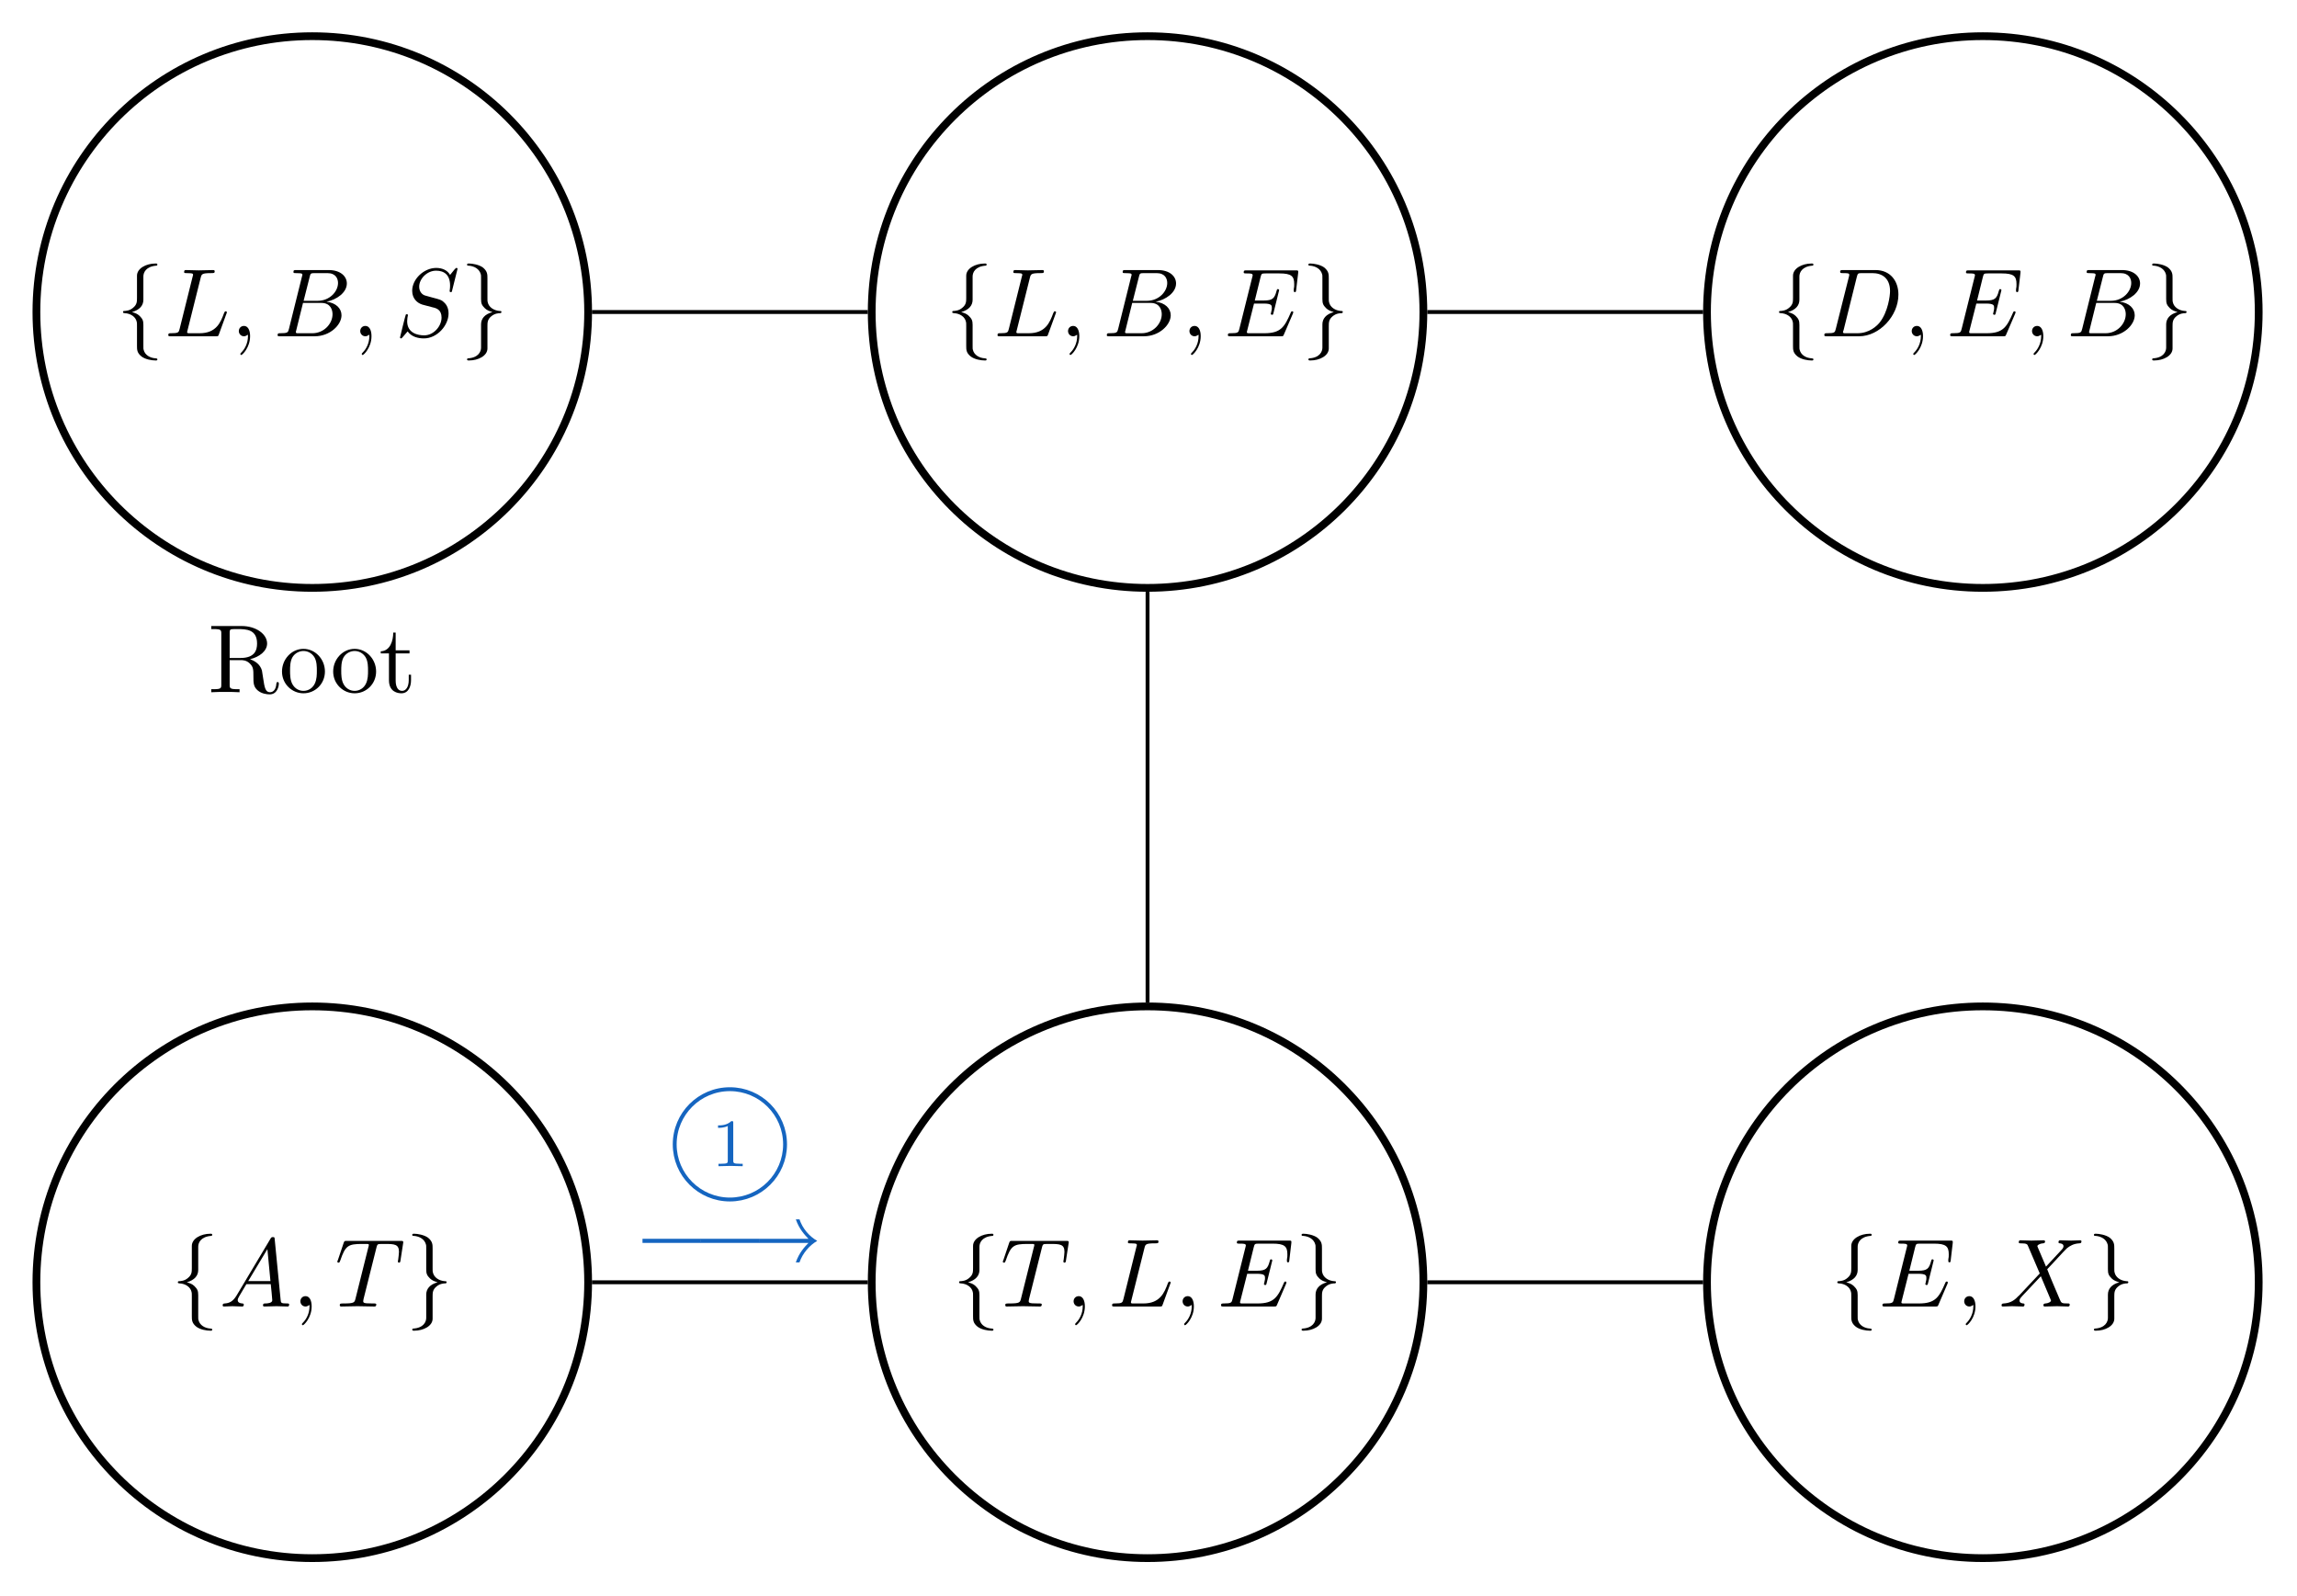 <?xml version="1.0" encoding="UTF-8"?>
<svg xmlns="http://www.w3.org/2000/svg" xmlns:xlink="http://www.w3.org/1999/xlink" width="235.804pt" height="163.831pt" viewBox="0 0 235.804 163.831" version="1.2">
<defs>
<g>
<symbol overflow="visible" id="glyph0-0">
<path style="stroke:none;" d=""/>
</symbol>
<symbol overflow="visible" id="glyph0-1">
<path style="stroke:none;" d="M 2.812 -6.141 C 2.812 -6.547 3.078 -7.172 4.156 -7.25 C 4.203 -7.25 4.25 -7.297 4.25 -7.359 C 4.25 -7.469 4.172 -7.469 4.062 -7.469 C 3.062 -7.469 2.156 -6.953 2.156 -6.219 L 2.156 -3.953 C 2.156 -3.562 2.156 -3.25 1.75 -2.922 C 1.406 -2.625 1.031 -2.609 0.812 -2.594 C 0.75 -2.594 0.719 -2.547 0.719 -2.484 C 0.719 -2.391 0.781 -2.391 0.875 -2.375 C 1.531 -2.344 2.016 -1.984 2.125 -1.5 C 2.156 -1.391 2.156 -1.359 2.156 -1 L 2.156 0.969 C 2.156 1.391 2.156 1.703 2.625 2.078 C 3.016 2.375 3.672 2.484 4.062 2.484 C 4.172 2.484 4.25 2.484 4.25 2.375 C 4.25 2.281 4.188 2.281 4.094 2.266 C 3.469 2.234 2.969 1.906 2.844 1.406 C 2.812 1.312 2.812 1.297 2.812 0.938 L 2.812 -1.156 C 2.812 -1.609 2.734 -1.781 2.422 -2.094 C 2.203 -2.312 1.922 -2.406 1.641 -2.484 C 2.453 -2.719 2.812 -3.172 2.812 -3.75 Z M 2.812 -6.141 "/>
</symbol>
<symbol overflow="visible" id="glyph0-2">
<path style="stroke:none;" d="M 2.156 1.172 C 2.156 1.562 1.891 2.203 0.812 2.266 C 0.75 2.281 0.719 2.312 0.719 2.375 C 0.719 2.484 0.828 2.484 0.922 2.484 C 1.875 2.484 2.812 2 2.812 1.25 L 2.812 -1.031 C 2.812 -1.406 2.812 -1.734 3.219 -2.062 C 3.562 -2.344 3.938 -2.375 4.156 -2.375 C 4.203 -2.391 4.25 -2.422 4.25 -2.484 C 4.25 -2.594 4.188 -2.594 4.094 -2.594 C 3.438 -2.641 2.953 -3 2.844 -3.484 C 2.812 -3.594 2.812 -3.609 2.812 -3.969 L 2.812 -5.938 C 2.812 -6.359 2.812 -6.672 2.344 -7.062 C 1.938 -7.359 1.25 -7.469 0.922 -7.469 C 0.828 -7.469 0.719 -7.469 0.719 -7.359 C 0.719 -7.25 0.781 -7.25 0.875 -7.25 C 1.5 -7.203 1.984 -6.891 2.125 -6.375 C 2.156 -6.297 2.156 -6.266 2.156 -5.906 L 2.156 -3.828 C 2.156 -3.359 2.234 -3.188 2.547 -2.875 C 2.75 -2.672 3.047 -2.562 3.328 -2.484 C 2.516 -2.266 2.156 -1.797 2.156 -1.219 Z M 2.156 1.172 "/>
</symbol>
<symbol overflow="visible" id="glyph1-0">
<path style="stroke:none;" d=""/>
</symbol>
<symbol overflow="visible" id="glyph1-1">
<path style="stroke:none;" d="M 3.719 -6.016 C 3.812 -6.375 3.844 -6.484 4.781 -6.484 C 5.078 -6.484 5.156 -6.484 5.156 -6.672 C 5.156 -6.797 5.047 -6.797 5 -6.797 C 4.672 -6.797 3.859 -6.766 3.516 -6.766 C 3.219 -6.766 2.5 -6.797 2.203 -6.797 C 2.125 -6.797 2.016 -6.797 2.016 -6.594 C 2.016 -6.484 2.094 -6.484 2.297 -6.484 C 2.312 -6.484 2.5 -6.484 2.672 -6.469 C 2.844 -6.453 2.938 -6.438 2.938 -6.312 C 2.938 -6.266 2.922 -6.234 2.891 -6.125 L 1.562 -0.781 C 1.469 -0.391 1.438 -0.312 0.656 -0.312 C 0.484 -0.312 0.391 -0.312 0.391 -0.109 C 0.391 0 0.484 0 0.656 0 L 5.266 0 C 5.5 0 5.516 0 5.578 -0.172 L 6.359 -2.312 C 6.406 -2.422 6.406 -2.453 6.406 -2.453 C 6.406 -2.5 6.375 -2.562 6.281 -2.562 C 6.188 -2.562 6.188 -2.516 6.109 -2.359 C 5.766 -1.438 5.328 -0.312 3.609 -0.312 L 2.672 -0.312 C 2.531 -0.312 2.516 -0.312 2.453 -0.312 C 2.359 -0.328 2.328 -0.344 2.328 -0.422 C 2.328 -0.453 2.328 -0.469 2.375 -0.641 Z M 3.719 -6.016 "/>
</symbol>
<symbol overflow="visible" id="glyph1-2">
<path style="stroke:none;" d="M 2.016 -0.016 C 2.016 -0.672 1.766 -1.062 1.391 -1.062 C 1.062 -1.062 0.859 -0.812 0.859 -0.531 C 0.859 -0.266 1.062 0 1.391 0 C 1.5 0 1.625 -0.047 1.734 -0.125 C 1.766 -0.156 1.766 -0.156 1.781 -0.156 C 1.797 -0.156 1.797 -0.156 1.797 -0.016 C 1.797 0.734 1.453 1.328 1.125 1.656 C 1.016 1.766 1.016 1.781 1.016 1.812 C 1.016 1.875 1.062 1.922 1.109 1.922 C 1.219 1.922 2.016 1.156 2.016 -0.016 Z M 2.016 -0.016 "/>
</symbol>
<symbol overflow="visible" id="glyph1-3">
<path style="stroke:none;" d="M 1.594 -0.781 C 1.5 -0.391 1.469 -0.312 0.688 -0.312 C 0.516 -0.312 0.422 -0.312 0.422 -0.109 C 0.422 0 0.5 0 0.688 0 L 4.234 0 C 5.812 0 6.984 -1.172 6.984 -2.156 C 6.984 -2.859 6.406 -3.438 5.438 -3.547 C 6.484 -3.75 7.531 -4.484 7.531 -5.422 C 7.531 -6.156 6.875 -6.797 5.672 -6.797 L 2.328 -6.797 C 2.141 -6.797 2.047 -6.797 2.047 -6.594 C 2.047 -6.484 2.125 -6.484 2.312 -6.484 C 2.344 -6.484 2.531 -6.484 2.703 -6.469 C 2.875 -6.453 2.969 -6.438 2.969 -6.312 C 2.969 -6.266 2.953 -6.234 2.922 -6.125 Z M 3.094 -3.641 L 3.719 -6.109 C 3.797 -6.453 3.828 -6.484 4.25 -6.484 L 5.531 -6.484 C 6.406 -6.484 6.625 -5.906 6.625 -5.469 C 6.625 -4.594 5.766 -3.641 4.547 -3.641 Z M 2.641 -0.312 C 2.516 -0.312 2.484 -0.312 2.422 -0.312 C 2.328 -0.328 2.297 -0.344 2.297 -0.422 C 2.297 -0.453 2.297 -0.469 2.344 -0.641 L 3.031 -3.422 L 4.922 -3.422 C 5.875 -3.422 6.062 -2.688 6.062 -2.266 C 6.062 -1.281 5.172 -0.312 4 -0.312 Z M 2.641 -0.312 "/>
</symbol>
<symbol overflow="visible" id="glyph1-4">
<path style="stroke:none;" d="M 6.422 -6.922 C 6.422 -6.953 6.406 -7.016 6.312 -7.016 C 6.266 -7.016 6.25 -7 6.125 -6.875 L 5.656 -6.297 C 5.391 -6.766 4.875 -7.016 4.234 -7.016 C 2.969 -7.016 1.766 -5.875 1.766 -4.672 C 1.766 -3.859 2.297 -3.406 2.812 -3.25 L 3.875 -2.969 C 4.234 -2.891 4.781 -2.734 4.781 -1.922 C 4.781 -1.031 3.969 -0.094 3 -0.094 C 2.359 -0.094 1.25 -0.312 1.25 -1.547 C 1.25 -1.781 1.297 -2.016 1.312 -2.078 C 1.328 -2.125 1.328 -2.125 1.328 -2.156 C 1.328 -2.25 1.266 -2.266 1.219 -2.266 C 1.172 -2.266 1.141 -2.25 1.109 -2.219 C 1.078 -2.188 0.516 0.094 0.516 0.125 C 0.516 0.172 0.562 0.219 0.625 0.219 C 0.672 0.219 0.688 0.203 0.812 0.062 L 1.297 -0.5 C 1.719 0.078 2.406 0.219 2.969 0.219 C 4.328 0.219 5.5 -1.109 5.5 -2.344 C 5.5 -3.031 5.172 -3.359 5.016 -3.5 C 4.781 -3.734 4.641 -3.766 3.75 -4 C 3.531 -4.062 3.172 -4.156 3.078 -4.188 C 2.812 -4.266 2.484 -4.562 2.484 -5.094 C 2.484 -5.891 3.281 -6.734 4.219 -6.734 C 5.047 -6.734 5.656 -6.312 5.656 -5.203 C 5.656 -4.875 5.609 -4.703 5.609 -4.641 C 5.609 -4.625 5.609 -4.531 5.734 -4.531 C 5.828 -4.531 5.844 -4.562 5.875 -4.734 Z M 6.422 -6.922 "/>
</symbol>
<symbol overflow="visible" id="glyph1-5">
<path style="stroke:none;" d="M 7.047 -2.312 C 7.062 -2.375 7.094 -2.438 7.094 -2.453 C 7.094 -2.469 7.094 -2.562 6.984 -2.562 C 6.891 -2.562 6.875 -2.516 6.844 -2.453 C 6.203 -0.969 5.828 -0.312 4.125 -0.312 L 2.672 -0.312 C 2.531 -0.312 2.516 -0.312 2.453 -0.312 C 2.359 -0.328 2.328 -0.344 2.328 -0.422 C 2.328 -0.453 2.328 -0.469 2.375 -0.641 L 3.062 -3.359 L 4.047 -3.359 C 4.891 -3.359 4.891 -3.156 4.891 -2.906 C 4.891 -2.844 4.891 -2.719 4.812 -2.422 C 4.797 -2.375 4.781 -2.344 4.781 -2.312 C 4.781 -2.266 4.828 -2.203 4.922 -2.203 C 5 -2.203 5.031 -2.25 5.062 -2.406 L 5.641 -4.734 C 5.641 -4.781 5.578 -4.844 5.516 -4.844 C 5.422 -4.844 5.406 -4.781 5.375 -4.656 C 5.172 -3.906 4.984 -3.672 4.078 -3.672 L 3.141 -3.672 L 3.734 -6.078 C 3.828 -6.422 3.828 -6.453 4.266 -6.453 L 5.672 -6.453 C 6.891 -6.453 7.188 -6.172 7.188 -5.359 C 7.188 -5.109 7.188 -5.094 7.141 -4.828 C 7.141 -4.766 7.141 -4.703 7.141 -4.641 C 7.141 -4.594 7.172 -4.531 7.25 -4.531 C 7.359 -4.531 7.375 -4.594 7.391 -4.781 L 7.594 -6.5 C 7.625 -6.766 7.578 -6.766 7.328 -6.766 L 2.297 -6.766 C 2.094 -6.766 2 -6.766 2 -6.562 C 2 -6.453 2.094 -6.453 2.281 -6.453 C 2.641 -6.453 2.922 -6.453 2.922 -6.281 C 2.922 -6.234 2.922 -6.219 2.875 -6.047 L 1.562 -0.781 C 1.469 -0.391 1.438 -0.312 0.656 -0.312 C 0.484 -0.312 0.375 -0.312 0.375 -0.125 C 0.375 0 0.469 0 0.656 0 L 5.828 0 C 6.047 0 6.062 -0.016 6.125 -0.172 Z M 7.047 -2.312 "/>
</symbol>
<symbol overflow="visible" id="glyph1-6">
<path style="stroke:none;" d="M 1.578 -0.781 C 1.484 -0.391 1.469 -0.312 0.672 -0.312 C 0.5 -0.312 0.391 -0.312 0.391 -0.125 C 0.391 0 0.484 0 0.672 0 L 3.969 0 C 6.047 0 8 -2.094 8 -4.281 C 8 -5.688 7.156 -6.797 5.656 -6.797 L 2.312 -6.797 C 2.125 -6.797 2.016 -6.797 2.016 -6.609 C 2.016 -6.484 2.109 -6.484 2.312 -6.484 C 2.438 -6.484 2.625 -6.484 2.734 -6.469 C 2.891 -6.453 2.953 -6.422 2.953 -6.312 C 2.953 -6.266 2.953 -6.234 2.922 -6.125 Z M 3.734 -6.109 C 3.828 -6.453 3.844 -6.484 4.266 -6.484 L 5.328 -6.484 C 6.312 -6.484 7.141 -5.969 7.141 -4.641 C 7.141 -4.156 6.938 -2.531 6.094 -1.438 C 5.797 -1.062 5.016 -0.312 3.797 -0.312 L 2.672 -0.312 C 2.531 -0.312 2.516 -0.312 2.453 -0.312 C 2.344 -0.328 2.312 -0.344 2.312 -0.422 C 2.312 -0.453 2.312 -0.469 2.375 -0.641 Z M 3.734 -6.109 "/>
</symbol>
<symbol overflow="visible" id="glyph1-7">
<path style="stroke:none;" d="M 1.781 -1.141 C 1.391 -0.484 1 -0.344 0.562 -0.312 C 0.438 -0.297 0.344 -0.297 0.344 -0.109 C 0.344 -0.047 0.391 0 0.484 0 C 0.75 0 1.062 -0.031 1.328 -0.031 C 1.656 -0.031 2.016 0 2.328 0 C 2.391 0 2.516 0 2.516 -0.188 C 2.516 -0.297 2.422 -0.312 2.359 -0.312 C 2.125 -0.328 1.891 -0.406 1.891 -0.656 C 1.891 -0.781 1.953 -0.891 2.031 -1.031 L 2.781 -2.297 L 5.281 -2.297 C 5.312 -2.094 5.438 -0.734 5.438 -0.641 C 5.438 -0.344 4.922 -0.312 4.734 -0.312 C 4.594 -0.312 4.484 -0.312 4.484 -0.109 C 4.484 0 4.609 0 4.625 0 C 5.031 0 5.469 -0.031 5.875 -0.031 C 6.125 -0.031 6.75 0 7 0 C 7.062 0 7.172 0 7.172 -0.203 C 7.172 -0.312 7.078 -0.312 6.953 -0.312 C 6.328 -0.312 6.328 -0.375 6.297 -0.672 L 5.688 -6.891 C 5.672 -7.094 5.672 -7.125 5.5 -7.125 C 5.344 -7.125 5.312 -7.062 5.25 -6.953 Z M 2.969 -2.609 L 4.938 -5.891 L 5.25 -2.609 Z M 2.969 -2.609 "/>
</symbol>
<symbol overflow="visible" id="glyph1-8">
<path style="stroke:none;" d="M 4.25 -6.047 C 4.312 -6.312 4.359 -6.375 4.484 -6.406 C 4.562 -6.422 4.891 -6.422 5.109 -6.422 C 6.109 -6.422 6.562 -6.391 6.562 -5.609 C 6.562 -5.469 6.516 -5.078 6.484 -4.812 C 6.469 -4.781 6.453 -4.656 6.453 -4.625 C 6.453 -4.562 6.484 -4.5 6.562 -4.5 C 6.672 -4.5 6.703 -4.578 6.719 -4.734 L 6.984 -6.453 C 7 -6.5 7 -6.594 7 -6.625 C 7 -6.734 6.906 -6.734 6.734 -6.734 L 1.219 -6.734 C 0.969 -6.734 0.969 -6.734 0.891 -6.547 L 0.297 -4.781 C 0.281 -4.766 0.234 -4.625 0.234 -4.609 C 0.234 -4.547 0.281 -4.5 0.359 -4.5 C 0.453 -4.5 0.469 -4.547 0.531 -4.703 C 1.062 -6.25 1.328 -6.422 2.797 -6.422 L 3.188 -6.422 C 3.469 -6.422 3.469 -6.391 3.469 -6.312 C 3.469 -6.25 3.438 -6.125 3.422 -6.094 L 2.094 -0.781 C 2 -0.422 1.969 -0.312 0.906 -0.312 C 0.547 -0.312 0.484 -0.312 0.484 -0.125 C 0.484 0 0.594 0 0.656 0 C 0.922 0 1.203 -0.016 1.469 -0.016 C 1.75 -0.016 2.047 -0.031 2.312 -0.031 C 2.594 -0.031 2.875 -0.016 3.141 -0.016 C 3.438 -0.016 3.734 0 4.016 0 C 4.109 0 4.234 0 4.234 -0.203 C 4.234 -0.312 4.156 -0.312 3.891 -0.312 C 3.641 -0.312 3.516 -0.312 3.25 -0.328 C 2.969 -0.359 2.891 -0.391 2.891 -0.547 C 2.891 -0.562 2.891 -0.609 2.922 -0.75 Z M 4.25 -6.047 "/>
</symbol>
<symbol overflow="visible" id="glyph1-9">
<path style="stroke:none;" d="M 4.828 -4.094 L 3.984 -6.078 C 3.969 -6.156 3.938 -6.188 3.938 -6.203 C 3.938 -6.266 4.109 -6.453 4.531 -6.484 C 4.625 -6.5 4.734 -6.516 4.734 -6.672 C 4.734 -6.797 4.609 -6.797 4.578 -6.797 C 4.172 -6.797 3.75 -6.766 3.328 -6.766 C 3.078 -6.766 2.453 -6.797 2.203 -6.797 C 2.156 -6.797 2.031 -6.797 2.031 -6.594 C 2.031 -6.484 2.125 -6.484 2.266 -6.484 C 2.859 -6.484 2.922 -6.391 3 -6.172 L 4.188 -3.391 L 2.078 -1.141 L 1.953 -1.031 C 1.469 -0.5 1 -0.344 0.484 -0.312 C 0.359 -0.297 0.266 -0.297 0.266 -0.109 C 0.266 -0.094 0.266 0 0.391 0 C 0.703 0 1.031 -0.031 1.328 -0.031 C 1.703 -0.031 2.094 0 2.453 0 C 2.516 0 2.625 0 2.625 -0.203 C 2.625 -0.297 2.531 -0.312 2.516 -0.312 C 2.422 -0.312 2.109 -0.344 2.109 -0.609 C 2.109 -0.781 2.266 -0.938 2.375 -1.062 L 3.391 -2.141 L 4.297 -3.109 L 5.297 -0.734 C 5.328 -0.625 5.344 -0.609 5.344 -0.594 C 5.344 -0.516 5.156 -0.344 4.766 -0.312 C 4.656 -0.297 4.562 -0.281 4.562 -0.125 C 4.562 0 4.672 0 4.719 0 C 5 0 5.688 -0.031 5.969 -0.031 C 6.219 -0.031 6.828 0 7.078 0 C 7.141 0 7.266 0 7.266 -0.188 C 7.266 -0.312 7.172 -0.312 7.094 -0.312 C 6.422 -0.312 6.406 -0.344 6.234 -0.75 C 5.844 -1.672 5.172 -3.219 4.953 -3.828 C 5.625 -4.516 6.672 -5.703 6.984 -5.984 C 7.281 -6.219 7.656 -6.453 8.25 -6.484 C 8.375 -6.5 8.469 -6.5 8.469 -6.688 C 8.469 -6.703 8.469 -6.797 8.344 -6.797 C 8.047 -6.797 7.719 -6.766 7.406 -6.766 C 7.031 -6.766 6.656 -6.797 6.297 -6.797 C 6.234 -6.797 6.109 -6.797 6.109 -6.594 C 6.109 -6.531 6.156 -6.5 6.234 -6.484 C 6.312 -6.484 6.625 -6.453 6.625 -6.188 C 6.625 -6.047 6.516 -5.906 6.438 -5.828 Z M 4.828 -4.094 "/>
</symbol>
<symbol overflow="visible" id="glyph2-0">
<path style="stroke:none;" d=""/>
</symbol>
<symbol overflow="visible" id="glyph2-1">
<path style="stroke:none;" d="M 7.281 -0.875 C 7.281 -0.938 7.281 -1.047 7.156 -1.047 C 7.047 -1.047 7.047 -0.953 7.031 -0.891 C 6.984 -0.172 6.625 0 6.375 0 C 5.891 0 5.812 -0.5 5.672 -1.438 L 5.547 -2.234 C 5.359 -2.859 4.875 -3.188 4.328 -3.391 C 5.297 -3.625 6.078 -4.234 6.078 -5 C 6.078 -5.969 4.938 -6.797 3.469 -6.797 L 0.344 -6.797 L 0.344 -6.484 L 0.594 -6.484 C 1.359 -6.484 1.375 -6.375 1.375 -6.016 L 1.375 -0.781 C 1.375 -0.422 1.359 -0.312 0.594 -0.312 L 0.344 -0.312 L 0.344 0 C 0.703 -0.031 1.406 -0.031 1.797 -0.031 C 2.188 -0.031 2.891 -0.031 3.25 0 L 3.25 -0.312 L 3.016 -0.312 C 2.25 -0.312 2.234 -0.422 2.234 -0.781 L 2.234 -3.297 L 3.375 -3.297 C 3.531 -3.297 3.953 -3.297 4.297 -2.953 C 4.672 -2.594 4.672 -2.297 4.672 -1.625 C 4.672 -0.969 4.672 -0.578 5.094 -0.203 C 5.5 0.156 6.047 0.219 6.344 0.219 C 7.109 0.219 7.281 -0.594 7.281 -0.875 Z M 5.047 -5 C 5.047 -4.312 4.812 -3.516 3.328 -3.516 L 2.234 -3.516 L 2.234 -6.094 C 2.234 -6.312 2.234 -6.438 2.453 -6.469 C 2.547 -6.484 2.844 -6.484 3.031 -6.484 C 3.938 -6.484 5.047 -6.453 5.047 -5 Z M 5.047 -5 "/>
</symbol>
<symbol overflow="visible" id="glyph2-2">
<path style="stroke:none;" d="M 4.688 -2.125 C 4.688 -3.406 3.688 -4.453 2.484 -4.453 C 1.25 -4.453 0.281 -3.375 0.281 -2.125 C 0.281 -0.844 1.312 0.109 2.484 0.109 C 3.688 0.109 4.688 -0.859 4.688 -2.125 Z M 3.859 -2.203 C 3.859 -1.844 3.859 -1.312 3.641 -0.875 C 3.422 -0.422 2.984 -0.141 2.484 -0.141 C 2.062 -0.141 1.625 -0.344 1.359 -0.812 C 1.109 -1.25 1.109 -1.844 1.109 -2.203 C 1.109 -2.594 1.109 -3.141 1.344 -3.578 C 1.609 -4.031 2.078 -4.234 2.484 -4.234 C 2.922 -4.234 3.344 -4.016 3.609 -3.594 C 3.859 -3.172 3.859 -2.594 3.859 -2.203 Z M 3.859 -2.203 "/>
</symbol>
<symbol overflow="visible" id="glyph2-3">
<path style="stroke:none;" d="M 3.297 -1.234 L 3.297 -1.797 L 3.062 -1.797 L 3.062 -1.25 C 3.062 -0.516 2.75 -0.141 2.391 -0.141 C 1.719 -0.141 1.719 -1.047 1.719 -1.219 L 1.719 -3.984 L 3.141 -3.984 L 3.141 -4.297 L 1.719 -4.297 L 1.719 -6.125 L 1.469 -6.125 C 1.469 -5.312 1.172 -4.234 0.188 -4.203 L 0.188 -3.984 L 1.031 -3.984 L 1.031 -1.234 C 1.031 -0.016 1.953 0.109 2.312 0.109 C 3.031 0.109 3.297 -0.594 3.297 -1.234 Z M 3.297 -1.234 "/>
</symbol>
<symbol overflow="visible" id="glyph3-0">
<path style="stroke:none;" d=""/>
</symbol>
<symbol overflow="visible" id="glyph3-1">
<path style="stroke:none;" d="M 2.328 -4.438 C 2.328 -4.625 2.328 -4.625 2.125 -4.625 C 1.672 -4.188 1.047 -4.188 0.766 -4.188 L 0.766 -3.938 C 0.922 -3.938 1.391 -3.938 1.766 -4.125 L 1.766 -0.578 C 1.766 -0.344 1.766 -0.25 1.078 -0.25 L 0.812 -0.25 L 0.812 0 C 0.938 0 1.797 -0.031 2.047 -0.031 C 2.266 -0.031 3.141 0 3.297 0 L 3.297 -0.25 L 3.031 -0.25 C 2.328 -0.25 2.328 -0.344 2.328 -0.578 Z M 2.328 -4.438 "/>
</symbol>
<symbol overflow="visible" id="glyph4-0">
<path style="stroke:none;" d=""/>
</symbol>
<symbol overflow="visible" id="glyph4-1">
<path style="stroke:none;" d="M 5.984 -3.109 L 5.984 -3.531 L -0.016 -3.531 L -0.016 -3.109 Z M 5.984 -3.109 "/>
</symbol>
<symbol overflow="visible" id="glyph4-2">
<path style="stroke:none;" d="M 5.078 -3.109 C 4.719 -2.734 4.125 -2.125 3.781 -1.109 L 4.156 -1.109 C 4.484 -2.062 5.203 -2.875 5.969 -3.312 L 5.969 -3.328 C 5.172 -3.766 4.469 -4.594 4.156 -5.531 L 3.781 -5.531 C 4.125 -4.516 4.719 -3.906 5.078 -3.531 L 0 -3.531 L 0 -3.109 Z M 5.078 -3.109 "/>
</symbol>
</g>
<clipPath id="clip1">
  <path d="M 0.023 0 L 72 0 L 72 72 L 0.023 72 Z M 0.023 0 "/>
</clipPath>
<clipPath id="clip2">
  <path d="M 163 0 L 235.586 0 L 235.586 72 L 163 72 Z M 163 0 "/>
</clipPath>
<clipPath id="clip3">
  <path d="M 0.023 92 L 72 92 L 72 163.664 L 0.023 163.664 Z M 0.023 92 "/>
</clipPath>
<clipPath id="clip4">
  <path d="M 78 92 L 158 92 L 158 163.664 L 78 163.664 Z M 78 92 "/>
</clipPath>
<clipPath id="clip5">
  <path d="M 163 92 L 235.586 92 L 235.586 163.664 L 163 163.664 Z M 163 92 "/>
</clipPath>
</defs>
<g id="surface1">
<g clip-path="url(#clip1)" clip-rule="nonzero">
<path style="fill:none;stroke-width:0.797;stroke-linecap:butt;stroke-linejoin:miter;stroke:rgb(0%,0%,0%);stroke-opacity:1;stroke-miterlimit:10;" d="M 28.349 0.001 C 28.349 15.657 15.656 28.346 -0.001 28.346 C -15.658 28.346 -28.346 15.657 -28.346 0.001 C -28.346 -15.656 -15.658 -28.345 -0.001 -28.345 C 15.656 -28.345 28.349 -15.656 28.349 0.001 Z M 28.349 0.001 " transform="matrix(0.999,0,0,-0.999,32.056,32.032)"/>
</g>
<g style="fill:rgb(0%,0%,0%);fill-opacity:1;">
  <use xlink:href="#glyph0-1" x="11.907" y="34.52"/>
</g>
<g style="fill:rgb(0%,0%,0%);fill-opacity:1;">
  <use xlink:href="#glyph1-1" x="16.884" y="34.52"/>
  <use xlink:href="#glyph1-2" x="23.658" y="34.52"/>
</g>
<g style="fill:rgb(0%,0%,0%);fill-opacity:1;">
  <use xlink:href="#glyph1-3" x="28.075" y="34.52"/>
</g>
<g style="fill:rgb(0%,0%,0%);fill-opacity:1;">
  <use xlink:href="#glyph1-2" x="36.121" y="34.52"/>
</g>
<g style="fill:rgb(0%,0%,0%);fill-opacity:1;">
  <use xlink:href="#glyph1-4" x="40.548" y="34.52"/>
</g>
<g style="fill:rgb(0%,0%,0%);fill-opacity:1;">
  <use xlink:href="#glyph0-2" x="47.228" y="34.52"/>
</g>
<g style="fill:rgb(0%,0%,0%);fill-opacity:1;">
  <use xlink:href="#glyph2-1" x="21.343" y="71.061"/>
  <use xlink:href="#glyph2-2" x="28.668" y="71.061"/>
</g>
<g style="fill:rgb(0%,0%,0%);fill-opacity:1;">
  <use xlink:href="#glyph2-2" x="33.922" y="71.061"/>
  <use xlink:href="#glyph2-3" x="38.899" y="71.061"/>
</g>
<path style="fill:none;stroke-width:0.797;stroke-linecap:butt;stroke-linejoin:miter;stroke:rgb(0%,0%,0%);stroke-opacity:1;stroke-miterlimit:10;" d="M 28.346 0.001 C 28.346 15.657 15.657 28.346 0.001 28.346 C -15.656 28.346 -28.345 15.657 -28.345 0.001 C -28.345 -15.656 -15.656 -28.345 0.001 -28.345 C 15.657 -28.345 28.346 -15.656 28.346 0.001 Z M 28.346 0.001 " transform="matrix(0.999,0,0,-0.999,117.804,32.032)"/>
<g style="fill:rgb(0%,0%,0%);fill-opacity:1;">
  <use xlink:href="#glyph0-1" x="97.034" y="34.52"/>
</g>
<g style="fill:rgb(0%,0%,0%);fill-opacity:1;">
  <use xlink:href="#glyph1-1" x="102.009" y="34.52"/>
  <use xlink:href="#glyph1-2" x="108.783" y="34.52"/>
</g>
<g style="fill:rgb(0%,0%,0%);fill-opacity:1;">
  <use xlink:href="#glyph1-3" x="113.2" y="34.52"/>
</g>
<g style="fill:rgb(0%,0%,0%);fill-opacity:1;">
  <use xlink:href="#glyph1-2" x="121.246" y="34.52"/>
</g>
<g style="fill:rgb(0%,0%,0%);fill-opacity:1;">
  <use xlink:href="#glyph1-5" x="125.673" y="34.52"/>
</g>
<g style="fill:rgb(0%,0%,0%);fill-opacity:1;">
  <use xlink:href="#glyph0-2" x="133.598" y="34.52"/>
</g>
<g clip-path="url(#clip2)" clip-rule="nonzero">
<path style="fill:none;stroke-width:0.797;stroke-linecap:butt;stroke-linejoin:miter;stroke:rgb(0%,0%,0%);stroke-opacity:1;stroke-miterlimit:10;" d="M 28.349 0.001 C 28.349 15.657 15.656 28.346 -0.001 28.346 C -15.658 28.346 -28.346 15.657 -28.346 0.001 C -28.346 -15.656 -15.658 -28.345 -0.001 -28.345 C 15.656 -28.345 28.349 -15.656 28.349 0.001 Z M 28.349 0.001 " transform="matrix(0.999,0,0,-0.999,203.552,32.032)"/>
</g>
<g style="fill:rgb(0%,0%,0%);fill-opacity:1;">
  <use xlink:href="#glyph0-1" x="181.91" y="34.52"/>
</g>
<g style="fill:rgb(0%,0%,0%);fill-opacity:1;">
  <use xlink:href="#glyph1-6" x="186.886" y="34.52"/>
</g>
<g style="fill:rgb(0%,0%,0%);fill-opacity:1;">
  <use xlink:href="#glyph1-2" x="195.394" y="34.52"/>
</g>
<g style="fill:rgb(0%,0%,0%);fill-opacity:1;">
  <use xlink:href="#glyph1-5" x="199.821" y="34.52"/>
</g>
<g style="fill:rgb(0%,0%,0%);fill-opacity:1;">
  <use xlink:href="#glyph1-2" x="207.745" y="34.52"/>
</g>
<g style="fill:rgb(0%,0%,0%);fill-opacity:1;">
  <use xlink:href="#glyph1-3" x="212.162" y="34.52"/>
</g>
<g style="fill:rgb(0%,0%,0%);fill-opacity:1;">
  <use xlink:href="#glyph0-2" x="220.217" y="34.52"/>
</g>
<g clip-path="url(#clip3)" clip-rule="nonzero">
<path style="fill:none;stroke-width:0.797;stroke-linecap:butt;stroke-linejoin:miter;stroke:rgb(0%,0%,0%);stroke-opacity:1;stroke-miterlimit:10;" d="M 28.349 0.001 C 28.349 15.654 15.656 28.347 -0.001 28.347 C -15.658 28.347 -28.346 15.654 -28.346 0.001 C -28.346 -15.655 -15.658 -28.348 -0.001 -28.348 C 15.656 -28.348 28.349 -15.655 28.349 0.001 Z M 28.349 0.001 " transform="matrix(0.999,0,0,-0.999,32.056,131.63)"/>
</g>
<g style="fill:rgb(0%,0%,0%);fill-opacity:1;">
  <use xlink:href="#glyph0-1" x="17.537" y="134.118"/>
</g>
<g style="fill:rgb(0%,0%,0%);fill-opacity:1;">
  <use xlink:href="#glyph1-7" x="22.513" y="134.118"/>
  <use xlink:href="#glyph1-2" x="29.978" y="134.118"/>
</g>
<g style="fill:rgb(0%,0%,0%);fill-opacity:1;">
  <use xlink:href="#glyph1-8" x="34.395" y="134.118"/>
</g>
<g style="fill:rgb(0%,0%,0%);fill-opacity:1;">
  <use xlink:href="#glyph0-2" x="41.599" y="134.118"/>
</g>
<g clip-path="url(#clip4)" clip-rule="nonzero">
<path style="fill:none;stroke-width:0.797;stroke-linecap:butt;stroke-linejoin:miter;stroke:rgb(0%,0%,0%);stroke-opacity:1;stroke-miterlimit:10;" d="M 28.346 0.001 C 28.346 15.654 15.657 28.347 0.001 28.347 C -15.656 28.347 -28.345 15.654 -28.345 0.001 C -28.345 -15.655 -15.656 -28.348 0.001 -28.348 C 15.657 -28.348 28.346 -15.655 28.346 0.001 Z M 28.346 0.001 " transform="matrix(0.999,0,0,-0.999,117.804,131.63)"/>
</g>
<g style="fill:rgb(0%,0%,0%);fill-opacity:1;">
  <use xlink:href="#glyph0-1" x="97.735" y="134.118"/>
</g>
<g style="fill:rgb(0%,0%,0%);fill-opacity:1;">
  <use xlink:href="#glyph1-8" x="102.712" y="134.118"/>
</g>
<g style="fill:rgb(0%,0%,0%);fill-opacity:1;">
  <use xlink:href="#glyph1-2" x="109.354" y="134.118"/>
</g>
<g style="fill:rgb(0%,0%,0%);fill-opacity:1;">
  <use xlink:href="#glyph1-1" x="113.771" y="134.118"/>
  <use xlink:href="#glyph1-2" x="120.544" y="134.118"/>
</g>
<g style="fill:rgb(0%,0%,0%);fill-opacity:1;">
  <use xlink:href="#glyph1-5" x="124.971" y="134.118"/>
</g>
<g style="fill:rgb(0%,0%,0%);fill-opacity:1;">
  <use xlink:href="#glyph0-2" x="132.897" y="134.118"/>
</g>
<g clip-path="url(#clip5)" clip-rule="nonzero">
<path style="fill:none;stroke-width:0.797;stroke-linecap:butt;stroke-linejoin:miter;stroke:rgb(0%,0%,0%);stroke-opacity:1;stroke-miterlimit:10;" d="M 28.349 0.001 C 28.349 15.654 15.656 28.347 -0.001 28.347 C -15.658 28.347 -28.346 15.654 -28.346 0.001 C -28.346 -15.655 -15.658 -28.348 -0.001 -28.348 C 15.656 -28.348 28.349 -15.655 28.349 0.001 Z M 28.349 0.001 " transform="matrix(0.999,0,0,-0.999,203.552,131.63)"/>
</g>
<g style="fill:rgb(0%,0%,0%);fill-opacity:1;">
  <use xlink:href="#glyph0-1" x="187.891" y="134.118"/>
</g>
<g style="fill:rgb(0%,0%,0%);fill-opacity:1;">
  <use xlink:href="#glyph1-5" x="192.867" y="134.118"/>
</g>
<g style="fill:rgb(0%,0%,0%);fill-opacity:1;">
  <use xlink:href="#glyph1-2" x="200.781" y="134.118"/>
</g>
<g style="fill:rgb(0%,0%,0%);fill-opacity:1;">
  <use xlink:href="#glyph1-9" x="205.208" y="134.118"/>
</g>
<g style="fill:rgb(0%,0%,0%);fill-opacity:1;">
  <use xlink:href="#glyph0-2" x="214.237" y="134.118"/>
</g>
<path style="fill:none;stroke-width:0.399;stroke-linecap:butt;stroke-linejoin:miter;stroke:rgb(0%,0%,0%);stroke-opacity:1;stroke-miterlimit:10;" d="M -57.093 49.851 L -28.744 49.851 " transform="matrix(0.999,0,0,-0.999,117.804,81.831)"/>
<path style="fill:none;stroke-width:0.399;stroke-linecap:butt;stroke-linejoin:miter;stroke:rgb(0%,0%,0%);stroke-opacity:1;stroke-miterlimit:10;" d="M 28.745 49.851 L 57.091 49.851 " transform="matrix(0.999,0,0,-0.999,117.804,81.831)"/>
<path style="fill:none;stroke-width:0.399;stroke-linecap:butt;stroke-linejoin:miter;stroke:rgb(0%,0%,0%);stroke-opacity:1;stroke-miterlimit:10;" d="M 0.001 21.106 L 0.001 -21.105 " transform="matrix(0.999,0,0,-0.999,117.804,81.831)"/>
<path style="fill:none;stroke-width:0.399;stroke-linecap:butt;stroke-linejoin:miter;stroke:rgb(0%,0%,0%);stroke-opacity:1;stroke-miterlimit:10;" d="M -57.093 -49.85 L -28.744 -49.85 " transform="matrix(0.999,0,0,-0.999,117.804,81.831)"/>
<path style="fill:none;stroke-width:0.399;stroke-linecap:butt;stroke-linejoin:miter;stroke:rgb(0%,0%,0%);stroke-opacity:1;stroke-miterlimit:10;" d="M 28.745 -49.85 L 57.091 -49.85 " transform="matrix(0.999,0,0,-0.999,117.804,81.831)"/>
<path style="fill:none;stroke-width:0.399;stroke-linecap:butt;stroke-linejoin:miter;stroke:rgb(8.234%,39.609%,75.293%);stroke-opacity:1;stroke-miterlimit:10;" d="M -37.249 -35.679 C -37.249 -32.547 -39.787 -30.009 -42.919 -30.009 C -46.051 -30.009 -48.589 -32.547 -48.589 -35.679 C -48.589 -38.807 -46.051 -41.345 -42.919 -41.345 C -39.787 -41.345 -37.249 -38.807 -37.249 -35.679 Z M -37.249 -35.679 " transform="matrix(0.999,0,0,-0.999,117.804,81.831)"/>
<g style="fill:rgb(8.234%,39.609%,75.293%);fill-opacity:1;">
  <use xlink:href="#glyph3-1" x="72.946" y="119.716"/>
</g>
<g style="fill:rgb(8.234%,39.609%,75.293%);fill-opacity:1;">
  <use xlink:href="#glyph4-1" x="65.973" y="130.699"/>
</g>
<g style="fill:rgb(8.234%,39.609%,75.293%);fill-opacity:1;">
  <use xlink:href="#glyph4-1" x="71.944" y="130.699"/>
</g>
<g style="fill:rgb(8.234%,39.609%,75.293%);fill-opacity:1;">
  <use xlink:href="#glyph4-2" x="77.916" y="130.699"/>
</g>
</g>
</svg>
